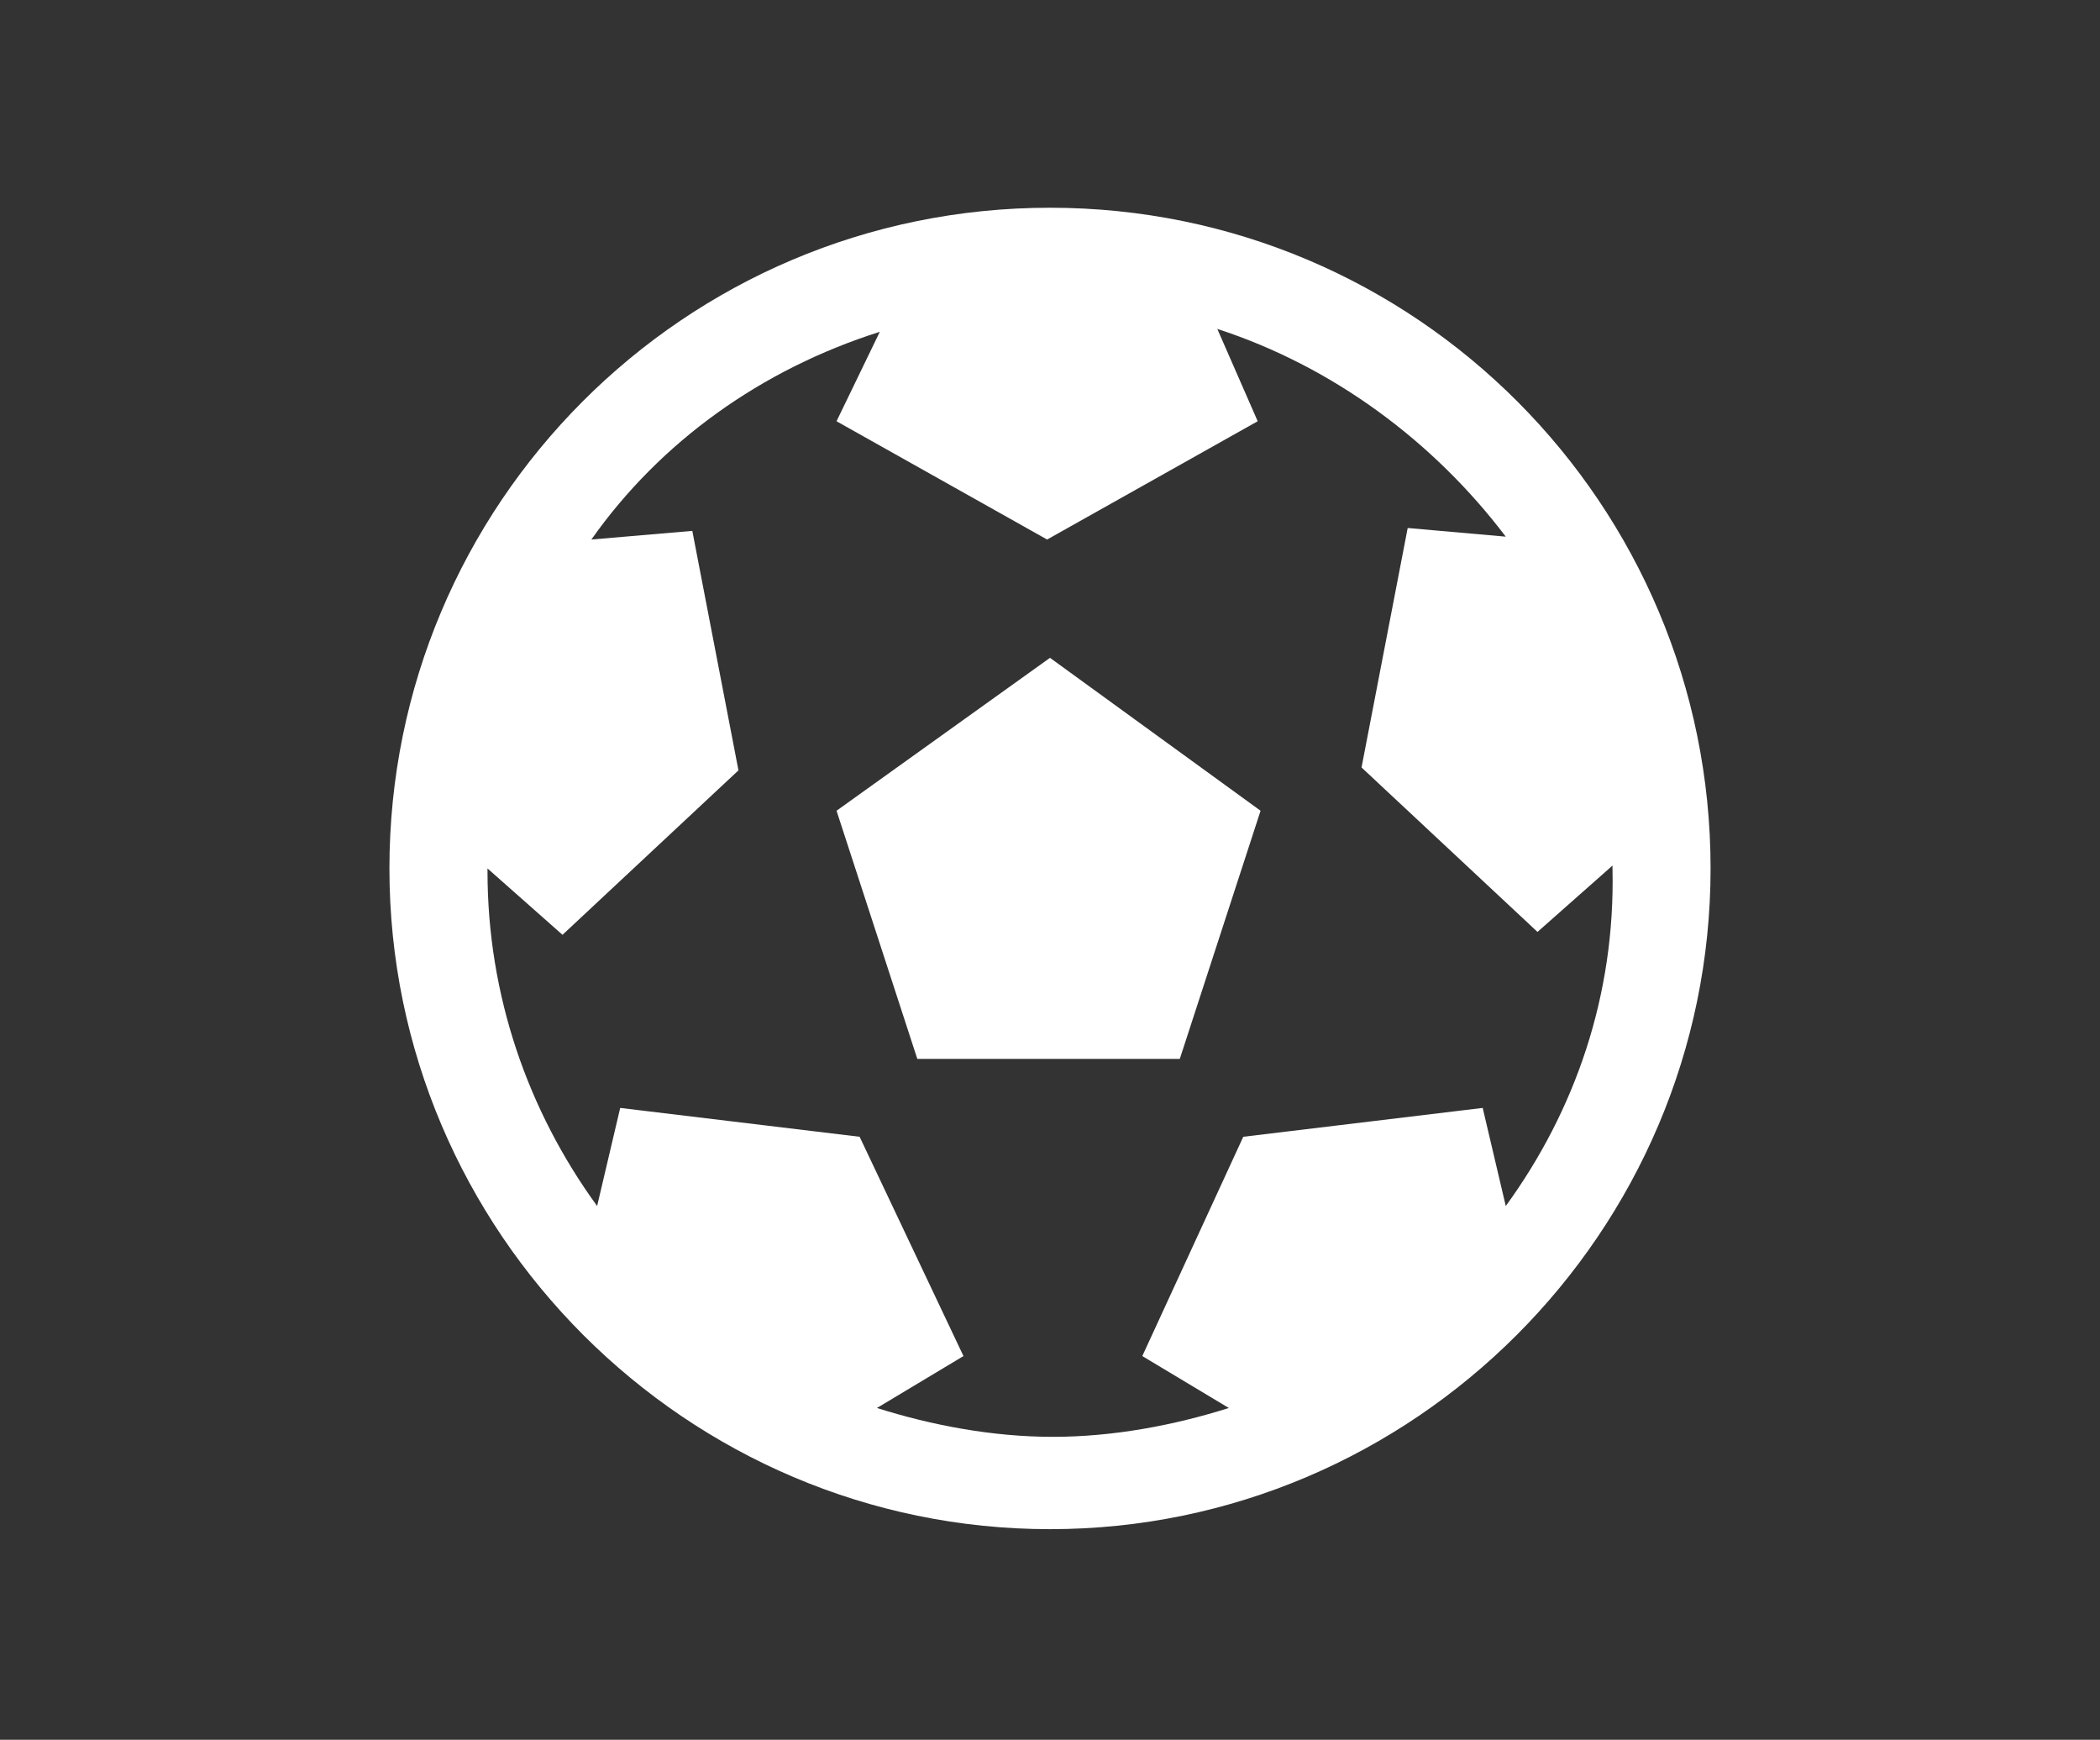 <?xml version="1.0" encoding="utf-8"?>
<!-- Generator: Adobe Illustrator 21.0.2, SVG Export Plug-In . SVG Version: 6.00 Build 0)  -->
<svg version="1.1" xmlns="http://www.w3.org/2000/svg" xmlns:xlink="http://www.w3.org/1999/xlink" x="0px" y="0px"
	 viewBox="0 0 72.8 60.3" style="enable-background:new 0 0 72.8 60.3;" xml:space="preserve">
<rect x="0" y="0" width="72.8" height="60.3" fill="#333333" stroke="none"/>
<style type="text/css">
	.st0{display:none;}
	.st1{display:inline;fill:#C7C8CA;}
	.st2{display:inline;fill:#FFFFFF;}
	.st3{display:inline;}
	.st4{fill:#FFFFFF;}
	.st5{clip-path:url(#SVGID_2_);fill:#FFFFFF;}
</style>
<g id="Layer_1" class="st0">
	<rect x="-359.6" y="-279.5" class="st1" width="792" height="612"/>
</g>
<g id="Layer_7" class="st0">
	<path class="st2" d="M64.1,15.1h-0.9v-2.3l-0.1,0c-1.4-0.3-3.4-0.7-4.5-0.9V9.7l-0.1,0c-2-0.4-4.2-0.6-6.4-0.6
		c-5.6,0-11.8,1.3-15.7,3.3c-3.9-2-10-3.3-15.6-3.3c-2.2,0-4.4,0.2-6.4,0.6l-0.1,0v2.2c-1.8,0.3-3.4,0.6-4.5,0.9l-0.1,0v2.3H8.7
		c-0.5,0-0.9,0.4-0.9,0.9v33.2c0,0.5,0.4,0.9,0.9,0.9h22.1l0.2,0.6c0.1,0.3,0.5,0.5,0.8,0.5h9.1c0.3,0,0.7-0.2,0.8-0.5l0.2-0.6h22.1
		c0.5,0,0.9-0.4,0.9-0.9V16C65,15.5,64.6,15.1,64.1,15.1z M23.7,44.6c-4.5,0-8.7,0.7-11.5,1.3v-31c0.6-0.1,1.3-0.2,2.1-0.4v29.1
		l0.1,0c0.3,0,0.7,0,1,0c3.4,0,7.4,0.4,10.6,1C25.2,44.6,24.5,44.6,23.7,44.6z M35.1,45.1c-4.4-2.4-11.1-3.8-18.3-4V11.9
		c1.2-0.2,2.5-0.2,3.9-0.2c5.2,0,10.9,1.2,14.4,3V45.1z M37.7,45.1V14.6c3.5-1.8,9.3-3,14.4-3c1.4,0,2.7,0.1,3.9,0.2v29.2
		C48.7,41.3,42.1,42.8,37.7,45.1z M60.6,45.9c-3-0.6-7.4-1.3-11.8-1.3c-0.7,0-1.4,0-2.1,0.1c3.2-0.7,7-1,10.5-1c0.4,0,0.8,0,1.1,0
		l0.1,0V14.5c0.6,0.1,1.3,0.2,2.1,0.4V45.9z"/>
</g>
<g id="Layer_6" class="st0">
	<g class="st3">
		<path class="st4" d="M49.2,49.5l10,1.5l-8.1-17.8c-0.6,0.5-1.2,1-1.9,1.5V49.5z"/>
		<path class="st4" d="M23.5,49.5V34.7c-0.7-0.5-1.3-1-1.9-1.5l-8.1,17.8L23.5,49.5z"/>
		<path class="st4" d="M26.5,36.6v23.7l9.9-5.8l9.9,5.8V36.6c-3,1.4-6.3,2.2-9.9,2.2C32.9,38.9,29.5,38.1,26.5,36.6z"/>
		<path class="st4" d="M36.4,0c-9.8,0-17.9,8-17.9,17.9c0,9.9,8,17.9,17.9,17.9c9.8,0,17.9-8,17.9-17.9C54.2,8,46.2,0,36.4,0z
			 M45.6,16.5l-4.5,3.9l1.4,5.8c0.2,0.9-0.2,1.2-1,0.7l-5.1-3.1l-5.1,3.1c-0.8,0.5-1.2,0.1-1-0.7l1.4-5.8l-4.5-3.9
			c-0.7-0.6-0.5-1.1,0.4-1.2l5.9-0.5l2.3-5.5c0.3-0.8,0.9-0.8,1.3,0l2.3,5.5l5.9,0.5C46.1,15.3,46.3,15.9,45.6,16.5z"/>
	</g>
</g>
<g id="Layer_5" class="st0">
	<g class="st3">
		<circle class="st4" cx="25" cy="20.7" r="10.8"/>
		<path class="st4" d="M62.8,34c-5.6,4.2-14.6,8.5-24.7,11.8v11.8h-31v-9c0-10.6,7.5-14.4,16.8-14.4c19.6-0.9,23.4-4.7,34-9.1
			c0.5-0.2,1-0.3,1.5-0.4l1.3-3.4c0.5-1.3,2-2,3.3-1.5c1.3,0.5,2,2,1.5,3.3L64,26.9C65,28.1,65.9,31.7,62.8,34z"/>
		<path class="st4" d="M42.9,18.9c0,0,0.3-0.2,0.8-0.4l-0.6,1.7c-0.3,1,0.2,2,1.1,2.3c1,0.3,2-0.2,2.3-1.1l1.5-4.4
			c1.4-0.4,3.1-0.7,5.2-1l1.3,3.1c0.4,0.9,1.5,1.4,2.4,1c0.9-0.4,1.4-1.5,1-2.4l-0.9-2c0.4,0,0.7-0.1,1.1-0.1c1-0.1,1.8-0.9,1.7-1.9
			c-0.1-1-0.9-1.8-1.9-1.7c-0.8,0-1.6,0.1-2.4,0.2l-3.5-8.3c-0.3-0.7-1-1.2-1.8-1.1c-0.8,0-1.4,0.5-1.7,1.2l-3.5,10
			c-2.9,0.9-4.2,1.7-4.3,1.8c-0.9,0.5-1.1,1.7-0.6,2.5C40.9,19.1,41.9,19.5,42.9,18.9z M49.6,13l1.1-3.2l1.2,2.9
			C51.1,12.7,50.3,12.9,49.6,13z"/>
	</g>
</g>
<g id="Layer_3" class="st0">
	<g class="st3">
		<g>
			<path class="st4" d="M33.5,36.2c0.5-2.3,1.1-4.7,1.1-7.8c0-9.3-7.6-16.9-16.9-16.9C8.3,11.4,0.7,19,0.7,28.4
				c0,3.1,0.7,6.2,1.1,7.8c0.9,4.2,1.6,7.6-1.7,10.2C0,46.5,0,46.6,0,46.7c0,0.1,0.2,0.2,0.3,0.2c4.1,0,7.6,0,10.9,0
				c1.9,1.3,4,1.9,6.3,1.9c2.4,0,4.5-0.7,6.4-1.9c3.3,0,6.9,0,11.1,0c0.1,0,0.3-0.1,0.3-0.2c0-0.1,0-0.3-0.1-0.3
				C31.8,43.8,32.6,40.5,33.5,36.2z M8.1,18.9c1.3-0.2,2-0.4,3.5-0.7c1.1-1.1,1.6-1.6,2.5-2.5c0.1-0.1,0.3-0.1,0.4,0
				c1.5,1.4,2,2.4,2.4,4.4c0,0.2-0.1,0.3-0.3,0.4c-1.3,0.2-2,0.4-3.5,0.7c-1.1,1-1.6,1.6-2.5,2.5c-0.1,0.1-0.1,0.1-0.2,0.1
				c0,0,0,0,0,0c-0.1,0-0.2,0-0.2-0.1c-1.5-1.4-2-2.4-2.4-4.4C7.8,19.1,7.9,18.9,8.1,18.9z M32,32.8c-0.2,2-1.3,3.3-2.1,3.3
				c-0.4,0-0.7-0.3-1.2,0c-0.3,0.1-0.5,0.4-0.6,0.7c-1.6,6.4-5.6,10.1-10.6,10.1c-4.9,0-8.9-3.8-10.6-10.2c-0.1-0.3-0.3-0.6-0.6-0.7
				c-0.3-0.1-0.6,0-1.1,0c-0.8,0.1-1.9-1.3-2.2-3.3c-0.2-2,0.5-3.7,1.3-3.8c0.1,0.4,0.6,0.8,1,0.8c0,0,0,0,0,0c0.5,0,1-0.4,1.1-0.9
				c0.2-1.1,0.5-2.2,1-3.2c1.9,1.4,5.3,3.1,10.5,3.1c2.1,0,4.2-0.3,6.5-0.8c0.1,0,0.2-0.2,0.2-0.3c0-0.1-0.1-0.3-0.2-0.3
				c0,0-2.6-0.9-3.9-2.9c3.2-0.6,7.7,2,7.9,4.3c0.1,0.5,0.6,0.9,1.1,0.9c0.5,0,0.8-0.3,1-0.8C31.5,29.1,32.3,30.8,32,32.8z"/>
			<circle class="st4" cx="12.5" cy="31.9" r="1.7"/>
			<circle class="st4" cx="22.9" cy="31.9" r="1.7"/>
			<path class="st4" d="M17.7,40.3c-2.7,0-3.7-1-3.7,0.4c0,1.2,1.7,2.4,3.7,2.4c2,0,3.7-1.2,3.7-2.4C21.4,39.3,20.5,40.3,17.7,40.3z
				"/>
		</g>
		<g>
			<path class="st4" d="M70.6,26.6c-0.5-5.2-3.5-9.6-7.8-12.1c1.3,0,2.2,0.1,2.2,0.1c0.1,0,0.3-0.1,0.3-0.2c0-0.1,0-0.3-0.1-0.4
				c-2.9-1.8-5.9-2.7-9-2.7c-3.2,0-5.5,1-5.9,1.2c-0.3,0-0.7,0-1,0c-5.2,0-7.8,4-7.9,4.2c-0.1,0.1-0.1,0.3,0,0.4
				c0.1,0.1,0.3,0.1,0.4,0.1c0.8-0.3,1.6-0.6,2.3-0.8c-2.8,2.6-4.7,6.1-5.2,10.1c-1.5,1-2.4,3.3-2.1,5.9c0.4,3.1,2.4,5.4,4.6,5.4
				c2.3,6.9,7.2,11,13.4,11c6.3,0,11.2-4.1,13.5-11c0,0,0,0,0,0c2.2,0,4.2-2.3,4.5-5.4c0.2-1.5,0-2.9-0.6-4.1
				C71.7,27.6,71.2,27,70.6,26.6z M70.6,32.2c-0.3,2.2-1.5,3.6-2.5,3.4c-0.4-0.1-0.7-0.3-1.1,0c-0.3,0.1-0.5,0.4-0.6,0.7
				c-1.8,6.5-6.2,10.4-11.7,10.4c-5.5,0-9.8-3.9-11.7-10.5c-0.1-0.3-0.3-0.6-0.6-0.7c-0.5-0.2-0.8,0-1.2,0c-1,0.1-2.2-1.3-2.5-3.4
				c-0.3-2.2,0.6-3.8,1.6-4c0.2,0,0.4,0,0.6,0.1c0.3,0.1,0.6,0,0.9,0c1.4-0.2,4.6-0.9,7.3-4.4c1.8,1.4,6.8,4.5,15.1,4.5
				c0.4,0,0.7,0,1.1,0c0.1,0,0.3-0.1,0.3-0.3c0-0.1-0.1-0.3-0.2-0.3c0,0-1.4-0.6-3-1.6c1.3,0,2.6-0.1,3.9-0.3
				c0.2,0.5,0.3,1.1,0.5,1.6c0.1,0.3,0.3,0.6,0.6,0.8c0.3,0.2,0.7,0.2,1,0c0.2-0.1,0.4-0.1,0.6-0.1c0.6,0.1,1,0.7,1.2,1.1
				C70.6,30.1,70.8,31.1,70.6,32.2z"/>
			<circle class="st4" cx="48.8" cy="31" r="1.9"/>
			<circle class="st4" cx="60.6" cy="31" r="1.9"/>
			<path class="st4" d="M54.7,40.2c-2.9,0-4-1.1-4,0.4c0,1.3,1.8,2.6,4,2.6c2.2,0,4-1.3,4-2.6C58.7,39.1,57.8,40.2,54.7,40.2z"/>
		</g>
	</g>
</g>
<g id="Layer_2">
	<g>
		<defs>
			<rect id="SVGID_1_" x="13.5" y="7.2" width="45.9" height="45.9"/>
		</defs>
		<clipPath id="SVGID_2_">
			<use xlink:href="#SVGID_1_"  style="overflow:visible;"/>
		</clipPath>
		<path class="st5" d="M52.2,41.8l-0.8-3.4l-8.3,1L39.6,47l3,1.8c-1.9,0.6-4,1-6.1,1c-2.1,0-4.2-0.4-6.1-1l3-1.8l-3.6-7.6l-8.3-1
			l-0.8,3.4c-2.4-3.3-3.8-7.3-3.8-11.6v-0.1l2.6,2.3l6.1-5.7l-1.6-8.3l-3.5,0.3c2.4-3.4,5.9-5.9,10-7.2L29,14.6l7.3,4.1l7.3-4.1
			l-1.4-3.2c4,1.3,7.5,3.9,10,7.2l-3.4-0.3l-1.6,8.3l6.1,5.7l2.6-2.3v0.1C56,34.5,54.6,38.5,52.2,41.8 M36.4,7.2
			c-12.7,0-22.9,10.3-22.9,22.9s10.3,22.9,22.9,22.9s22.9-10.3,22.9-22.9S49.1,7.2,36.4,7.2 M29,28.1l2.8,8.6h9.1l2.8-8.6l-7.3-5.3
			L29,28.1z"/>
	</g>
</g>
<g id="Layer_4" class="st0">
	<g class="st3">
		<path class="st4" d="M28.4,43.1c2,0,3.3,1.1,3.3,4.2c-0.1,4.4,2.3,10.4,11,10.5c5.6,0,11.5-2.6,16.7-4.9c1.8-0.7,3.6-1.5,1.4-4.2
			c-1-1.2-3.1-2.2-5.7-1.2c-3.2,1.3-9.6,3.7-13.1,3.7c-2.6,0-4-1.6-4.2-4.5c-0.4-5.5-5.1-7.4-8.5-7.4c-5.9,0-13.8,4.1-16.2,5.3
			c-1.7,0.9-2.4,2.6-1.9,3.4c0.6,0.9,2.3,1.3,4.3,0.1C21.4,44.8,26.2,43.1,28.4,43.1z"/>
		<path class="st4" d="M42.6,23L25.1,4.4c-2.2-2.5-6.2-2.5-8.8,0.2c-2.6,2.7-2.3,6.7,0.2,8.8l20,16.8C37.2,27.4,39,24.6,42.6,23z"/>
		<path class="st4" d="M51.9,42.7c6.3,0.1,12-2.7,8.6-3.5c-4.8-1.2-5.2-8.8-9.8-12.5c-3.6-2.9-8.6-1.9-10.7,2.3
			C37.9,32.9,38.8,42.5,51.9,42.7z"/>
	</g>
</g>
</svg>
